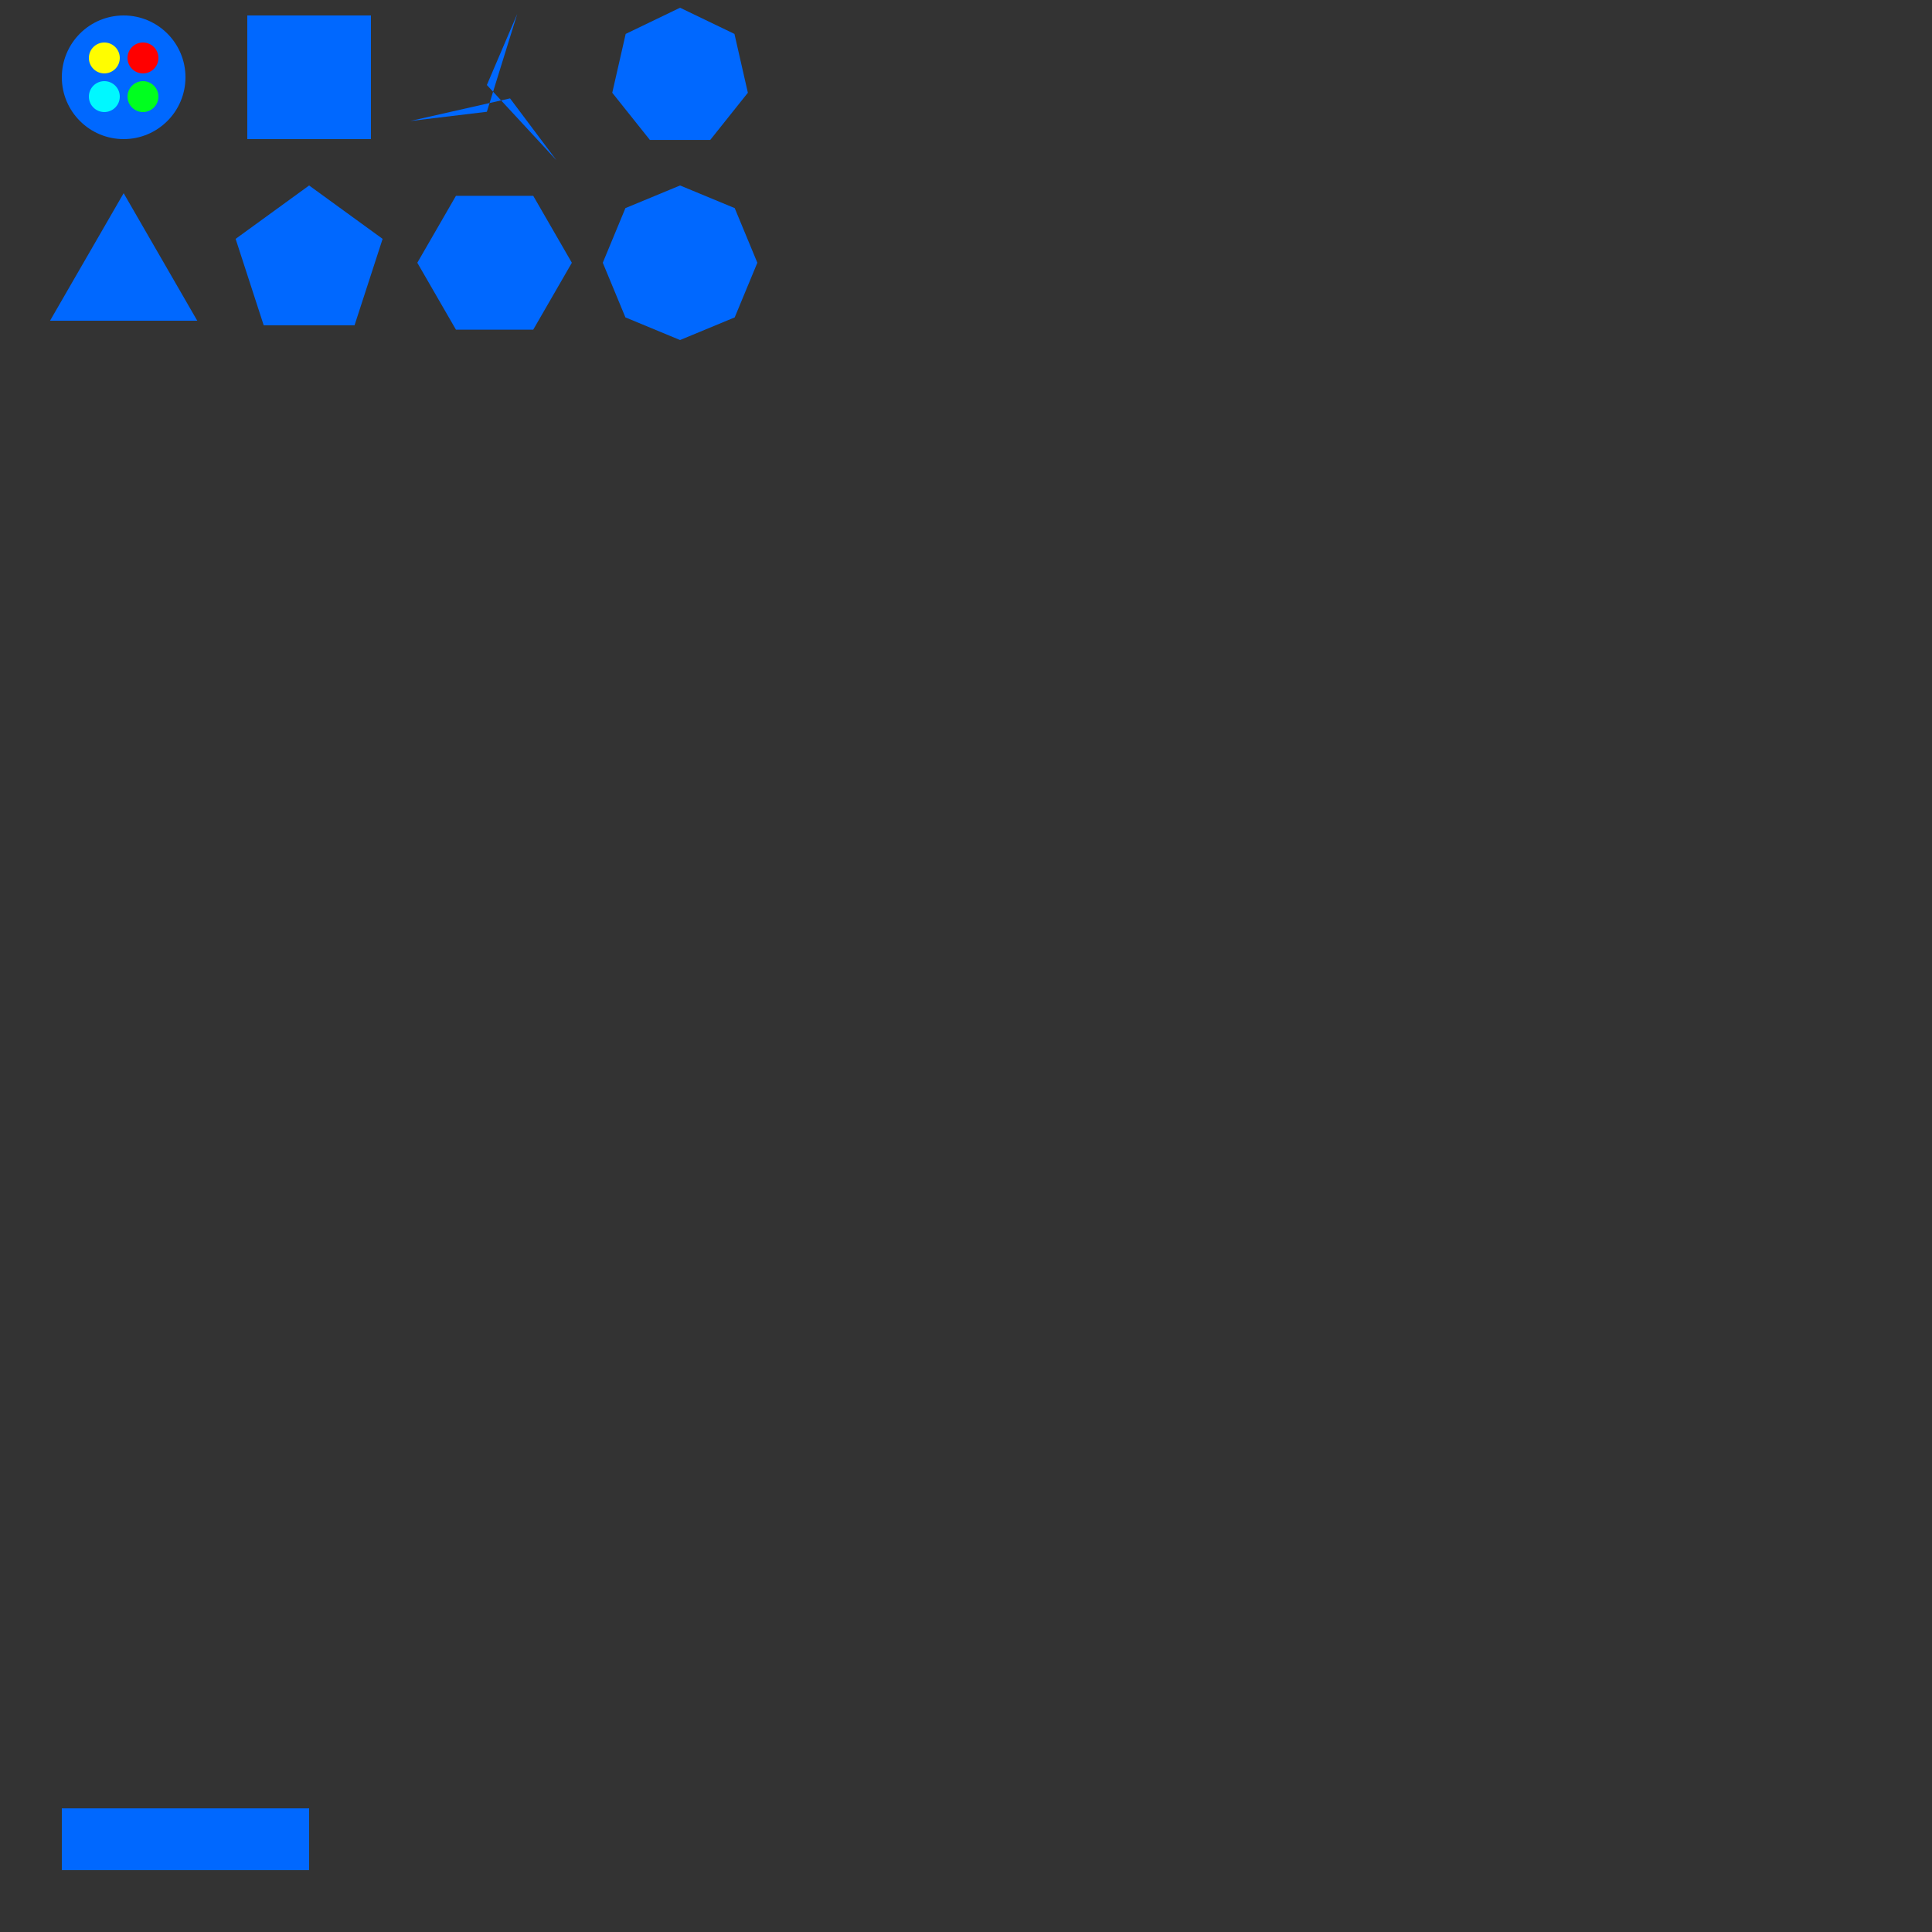 <?xml version="1.0" encoding="UTF-8" standalone="no"?>
<!-- Created with Inkscape (http://www.inkscape.org/) -->

<svg
   xmlns:dc="http://purl.org/dc/elements/1.1/"
   xmlns:cc="http://creativecommons.org/ns#"
   xmlns:rdf="http://www.w3.org/1999/02/22-rdf-syntax-ns#"
   xmlns:svg="http://www.w3.org/2000/svg"
   xmlns="http://www.w3.org/2000/svg"
   xmlns:sodipodi="http://sodipodi.sourceforge.net/DTD/sodipodi-0.dtd"
   xmlns:inkscape="http://www.inkscape.org/namespaces/inkscape"
   width="2000"
   height="2000"
   viewBox="0 0 529.167 529.167"
   version="1.1"
   id="svg8"
   inkscape:version="0.92.3 (2405546, 2018-03-11)"
   sodipodi:docname="SpriteSheet_heroPlayer_SHanpe.svg"
   inkscape:export-filename="C:\Users\ASUS\Documents\starring codes\Unity Projects\JOELwindows7_GeoGon-ProofConcept_2DgameProg_Unity\Assets\Sprites\HeroPlayer_SHanpe.png"
   inkscape:export-xdpi="96"
   inkscape:export-ydpi="96">
  <rect x="0" y="0" width="529.167" height="529.167" fill="#333333" stroke="none"/>
  <title
     id="title819">SHanpe</title>
  <defs
     id="defs2" />
  <sodipodi:namedview
     id="base"
     pagecolor="#ffffff"
     bordercolor="#666666"
     borderopacity="1.0"
     inkscape:pageopacity="0.0"
     inkscape:pageshadow="2"
     inkscape:zoom="5.6"
     inkscape:cx="132.33024"
     inkscape:cy="1919.7859"
     inkscape:document-units="px"
     inkscape:current-layer="layer2"
     showgrid="true"
     units="px"
     inkscape:window-width="1920"
     inkscape:window-height="1051"
     inkscape:window-x="-9"
     inkscape:window-y="-9"
     inkscape:window-maximized="1"
     inkscape:snap-bbox="true"
     inkscape:snap-bbox-edge-midpoints="false"
     inkscape:bbox-paths="false"
     inkscape:bbox-nodes="false"
     inkscape:snap-bbox-midpoints="true">
    <inkscape:grid
       type="xygrid"
       id="grid815"
       empspacing="4" />
    <inkscape:grid
       type="xygrid"
       id="grid817"
       empspacing="64"
       color="#ff3f3f"
       opacity="0.125"
       empcolor="#ff3f3f"
       empopacity="0.251" />
  </sodipodi:namedview>
  <g
     inkscape:label="Main"
     inkscape:groupmode="layer"
     id="layer1"
     transform="translate(0,232.167)"
     style="display:inline">
    <circle
       style="fill:#0068ff;fill-opacity:1;stroke-width:0.265"
       id="path821"
       cx="33.867"
       cy="-211"
       r="16.933" />
    <rect
       style="fill:#0068ff;fill-opacity:1;stroke-width:0.265"
       id="rect823"
       width="33.867"
       height="33.867"
       x="67.733"
       y="-227.933" />
    <path
       sodipodi:type="star"
       style="fill:#0068ff;fill-opacity:1;stroke-width:0.265"
       id="path825"
       sodipodi:sides="3"
       sodipodi:cx="135.46667"
       sodipodi:cy="-205.21716"
       sodipodi:r1="23.947357"
       sodipodi:r2="4.2333412"
       sodipodi:arg1="0.78539799"
       sodipodi:arg2="4.863272e-007"
       inkscape:flatsided="false"
       inkscape:rounded="0"
       inkscape:randomized="0"
       d="m 152.4,-188.284 -12.7,-16.933 -27.365,6.198 21.015,-2.532 8.315,-26.798 -8.315,19.465 z"
       inkscape:transform-center-x="-0.037989898"
       inkscape:transform-center-y="-4.2333338" />
    <path
       sodipodi:type="star"
       style="fill:#0068ff;fill-opacity:1;stroke-width:0.265"
       id="path829"
       sodipodi:sides="3"
       sodipodi:cx="33.866665"
       sodipodi:cy="-155.96667"
       sodipodi:r1="23.28334"
       sodipodi:r2="2.9934239"
       sodipodi:arg1="-1.5707962"
       sodipodi:arg2="-0.52359865"
       inkscape:flatsided="true"
       inkscape:rounded="0"
       inkscape:randomized="0"
       d="m 33.867,-179.25 20.164,34.925 -40.328,-1e-5 z"
       inkscape:transform-center-x="-4.2333327"
       inkscape:transform-center-y="-1.3600001e-006" />
    <path
       sodipodi:type="star"
       style="fill:#0068ff;fill-opacity:1;stroke-width:0.265"
       id="path831"
       sodipodi:sides="5"
       sodipodi:cx="84.666664"
       sodipodi:cy="-160.20001"
       sodipodi:r1="21.166666"
       sodipodi:r2="17.124193"
       sodipodi:arg1="-1.5707963"
       sodipodi:arg2="-0.9424778"
       inkscape:flatsided="true"
       inkscape:rounded="0"
       inkscape:randomized="0"
       d="m 84.667,-181.367 20.131,14.626 -7.689,23.665 -24.883,0 -7.689,-23.665 z"
       inkscape:transform-center-x="1.6e-006"
       inkscape:transform-center-y="-2.0212382" />
    <path
       sodipodi:type="star"
       style="fill:#0068ff;fill-opacity:1;stroke-width:0.265"
       id="path833"
       sodipodi:sides="6"
       sodipodi:cx="135.46666"
       sodipodi:cy="-160.20001"
       sodipodi:r1="21.166666"
       sodipodi:r2="18.33087"
       sodipodi:arg1="0"
       sodipodi:arg2="0.52359878"
       inkscape:flatsided="true"
       inkscape:rounded="0"
       inkscape:randomized="0"
       d="m 156.633,-160.2 -10.583,18.331 h -21.167 l -10.583,-18.331 10.583,-18.331 21.167,0 z"
       inkscape:transform-center-x="2.56e-006"
       inkscape:transform-center-y="-1.36e-006" />
    <path
       sodipodi:type="star"
       style="fill:#0068ff;fill-opacity:1;stroke-width:0.265"
       id="path835"
       sodipodi:sides="7"
       sodipodi:cx="186.26666"
       sodipodi:cy="-211.00002"
       sodipodi:r1="19.049997"
       sodipodi:r2="15.256406"
       sodipodi:arg1="-1.5707961"
       sodipodi:arg2="-1.1219971"
       inkscape:flatsided="true"
       inkscape:rounded="0"
       inkscape:randomized="0"
       d="m 186.267,-230.05 14.894,7.173 3.678,16.116 -10.307,12.924 -16.531,0 -10.307,-12.924 3.678,-16.116 z"
       inkscape:transform-center-x="3.52e-006"
       inkscape:transform-center-y="-0.83846399" />
    <path
       sodipodi:type="star"
       style="fill:#0068ff;fill-opacity:1;stroke-width:0.265"
       id="path839"
       sodipodi:sides="8"
       sodipodi:cx="186.26666"
       sodipodi:cy="-160.20001"
       sodipodi:r1="21.166666"
       sodipodi:r2="19.55545"
       sodipodi:arg1="1.5707963"
       sodipodi:arg2="1.9634954"
       inkscape:flatsided="true"
       inkscape:rounded="0"
       inkscape:randomized="0"
       d="m 186.267,-139.033 -14.967,-6.2 -6.2,-14.967 6.2,-14.967 14.967,-6.2 14.967,6.2 6.2,14.967 -6.2,14.967 z"
       inkscape:transform-center-x="3.52e-006"
       inkscape:transform-center-y="-1.36e-006" />
    <rect
       style="fill:#0068ff;fill-opacity:1;stroke-width:0.265"
       id="rect841"
       width="67.733"
       height="16.933"
       x="16.933"
       y="263.133" />
  </g>
  <g
     inkscape:groupmode="layer"
     id="layer2"
     inkscape:label="Marker">
    <circle
       style="display:inline;fill:#00ff1f;fill-opacity:1;stroke-width:0.265"
       id="path843"
       cx="39.158"
       cy="26.458"
       r="4.233" />
    <circle
       style="fill:#fffd00;fill-opacity:1;stroke-width:0.265"
       id="path847"
       cx="28.575"
       cy="15.875"
       r="4.233" />
    <circle
       style="fill:#00f8ff;fill-opacity:1;stroke-width:0.265"
       id="path849"
       cx="28.575"
       cy="26.458"
       r="4.233" />
    <circle
       style="fill:#ff0000;fill-opacity:1;stroke-width:0.265"
       id="path851"
       cx="39.158"
       cy="15.875"
       r="4.233" />
  </g>
</svg>
